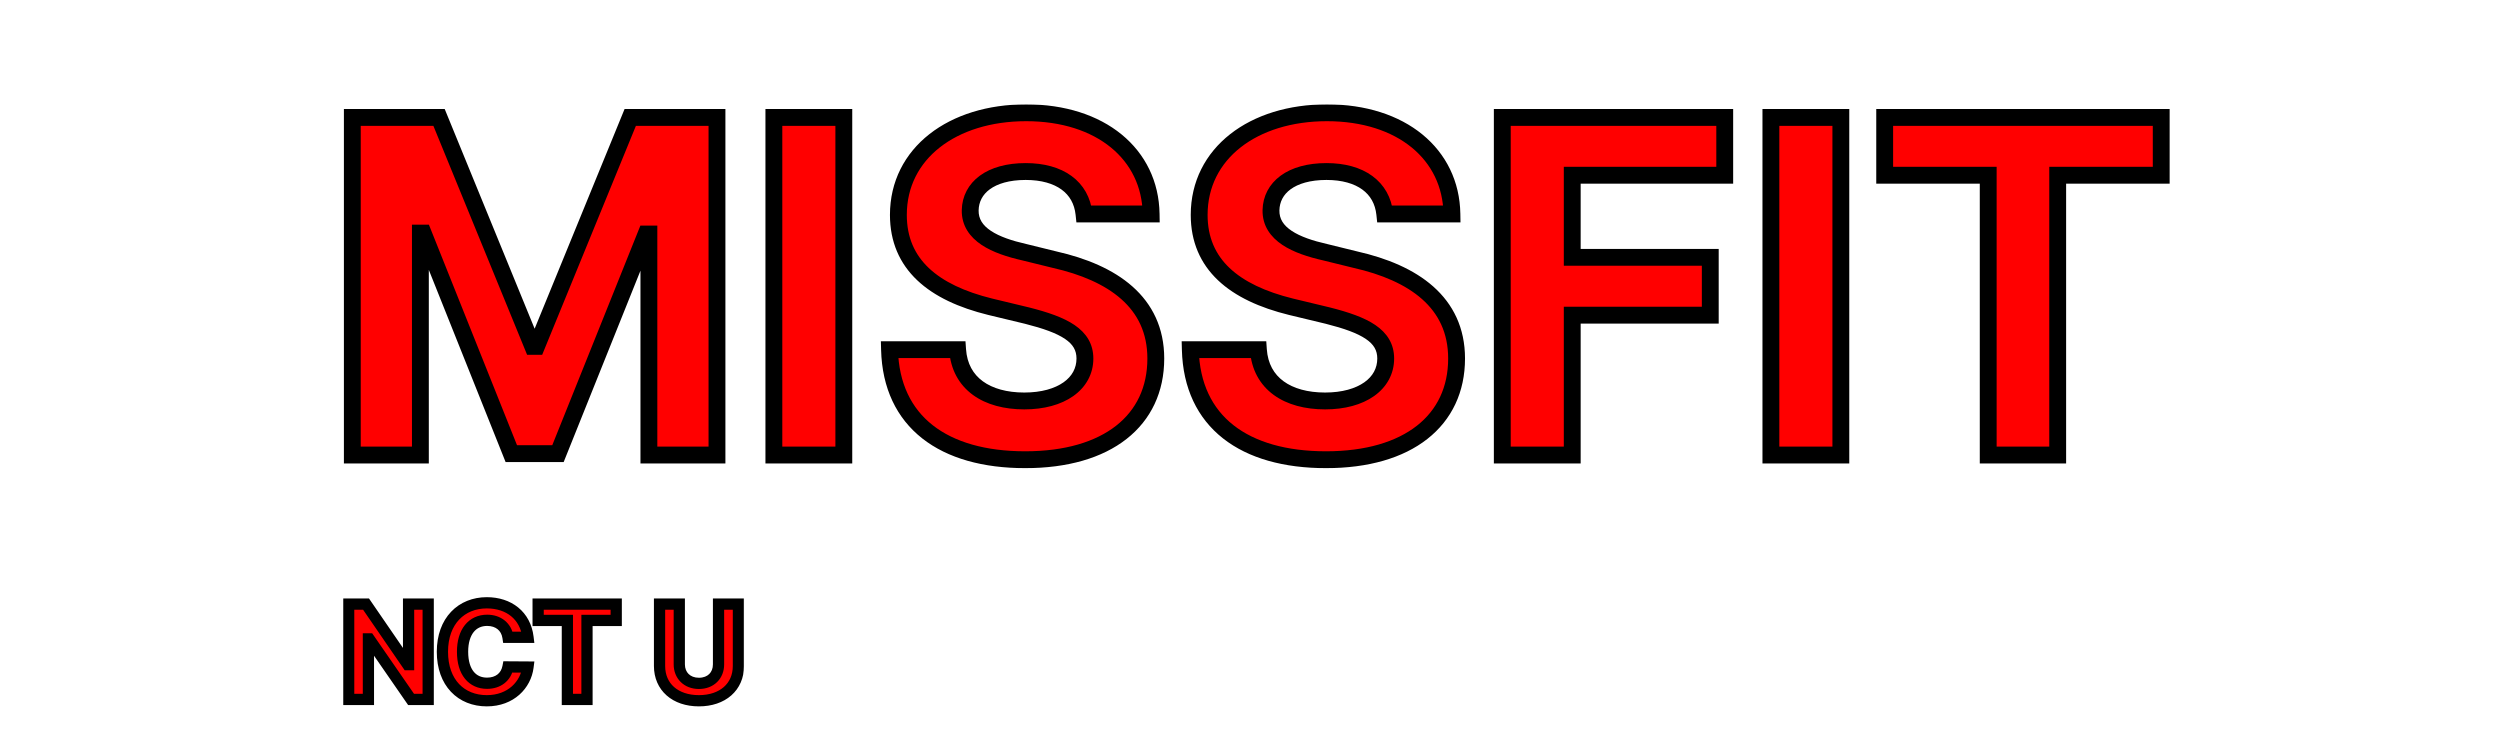 <svg width="890" height="260" viewBox="0 0 890 260" fill="none" xmlns="http://www.w3.org/2000/svg">
<mask id="path-1-outside-1_198_77" maskUnits="userSpaceOnUse" x="122" y="37" width="651" height="130" fill="black">
<rect fill="white" x="122" y="37" width="651" height="130"/>
<path d="M125.42 41.805H156.299L189.668 123.318H190.996L224.365 41.805H255.244V162H231.006V83.309H230.01L198.633 161.502H182.031L150.654 82.977H149.658V162H125.42V41.805ZM300.4 41.805V162H275.498V41.805H300.4ZM385.898 76.17C384.902 66.707 377.266 61.062 365.146 61.062C352.529 61.062 345.557 66.873 345.391 74.842C345.225 83.475 354.355 87.459 364.648 89.783L375.439 92.439C396.025 97.088 411.465 107.547 411.465 127.635C411.465 149.715 394.199 163.66 364.98 163.66C335.928 163.66 317.334 150.213 316.67 124.48H340.908C341.738 136.6 351.367 142.742 364.648 142.742C377.764 142.742 386.23 136.6 386.23 127.635C386.23 119.5 378.76 115.682 365.645 112.361L352.529 109.207C332.275 104.227 319.824 94.1 319.824 76.502C319.824 54.588 339.082 40.145 365.312 40.145C391.875 40.145 409.473 54.92 409.805 76.17H385.898ZM492.979 76.17C491.982 66.707 484.346 61.062 472.227 61.062C459.609 61.062 452.637 66.873 452.471 74.842C452.305 83.475 461.436 87.459 471.729 89.783L482.52 92.439C503.105 97.088 518.545 107.547 518.545 127.635C518.545 149.715 501.279 163.66 472.061 163.66C443.008 163.66 424.414 150.213 423.75 124.48H447.988C448.818 136.6 458.447 142.742 471.729 142.742C484.844 142.742 493.311 136.6 493.311 127.635C493.311 119.5 485.84 115.682 472.725 112.361L459.609 109.207C439.355 104.227 426.904 94.1 426.904 76.502C426.904 54.588 446.162 40.145 472.393 40.145C498.955 40.145 516.553 54.92 516.885 76.17H492.979ZM534.814 162V41.805H614.004V62.391H559.717V91.609H608.857V112.195H559.717V162H534.814ZM655.342 41.805V162H630.439V41.805H655.342ZM670.947 62.391V41.805H769.395V62.391H732.539V162H707.803V62.391H670.947Z"/>
</mask>
<path d="M125.42 41.805H156.299L189.668 123.318H190.996L224.365 41.805H255.244V162H231.006V83.309H230.01L198.633 161.502H182.031L150.654 82.977H149.658V162H125.42V41.805ZM300.4 41.805V162H275.498V41.805H300.4ZM385.898 76.17C384.902 66.707 377.266 61.062 365.146 61.062C352.529 61.062 345.557 66.873 345.391 74.842C345.225 83.475 354.355 87.459 364.648 89.783L375.439 92.439C396.025 97.088 411.465 107.547 411.465 127.635C411.465 149.715 394.199 163.66 364.98 163.66C335.928 163.66 317.334 150.213 316.67 124.48H340.908C341.738 136.6 351.367 142.742 364.648 142.742C377.764 142.742 386.23 136.6 386.23 127.635C386.23 119.5 378.76 115.682 365.645 112.361L352.529 109.207C332.275 104.227 319.824 94.1 319.824 76.502C319.824 54.588 339.082 40.145 365.312 40.145C391.875 40.145 409.473 54.92 409.805 76.17H385.898ZM492.979 76.17C491.982 66.707 484.346 61.062 472.227 61.062C459.609 61.062 452.637 66.873 452.471 74.842C452.305 83.475 461.436 87.459 471.729 89.783L482.52 92.439C503.105 97.088 518.545 107.547 518.545 127.635C518.545 149.715 501.279 163.66 472.061 163.66C443.008 163.66 424.414 150.213 423.75 124.48H447.988C448.818 136.6 458.447 142.742 471.729 142.742C484.844 142.742 493.311 136.6 493.311 127.635C493.311 119.5 485.84 115.682 472.725 112.361L459.609 109.207C439.355 104.227 426.904 94.1 426.904 76.502C426.904 54.588 446.162 40.145 472.393 40.145C498.955 40.145 516.553 54.92 516.885 76.17H492.979ZM534.814 162V41.805H614.004V62.391H559.717V91.609H608.857V112.195H559.717V162H534.814ZM655.342 41.805V162H630.439V41.805H655.342ZM670.947 62.391V41.805H769.395V62.391H732.539V162H707.803V62.391H670.947Z" fill="#FF0000"/>
<path d="M125.42 41.805V38.805H122.42V41.805H125.42ZM156.299 41.805L159.075 40.668L158.312 38.805H156.299V41.805ZM189.668 123.318L186.892 124.455L187.654 126.318H189.668V123.318ZM190.996 123.318V126.318H193.01L193.772 124.455L190.996 123.318ZM224.365 41.805V38.805H222.352L221.589 40.668L224.365 41.805ZM255.244 41.805H258.244V38.805H255.244V41.805ZM255.244 162V165H258.244V162H255.244ZM231.006 162H228.006V165H231.006V162ZM231.006 83.309H234.006V80.309H231.006V83.309ZM230.01 83.309V80.309H227.981L227.226 82.191L230.01 83.309ZM198.633 161.502V164.502H200.662L201.417 162.619L198.633 161.502ZM182.031 161.502L179.245 162.615L179.999 164.502H182.031V161.502ZM150.654 82.977L153.44 81.863L152.686 79.977H150.654V82.977ZM149.658 82.977V79.977H146.658V82.977H149.658ZM149.658 162V165H152.658V162H149.658ZM125.42 162H122.42V165H125.42V162ZM125.42 44.805H156.299V38.805H125.42V44.805ZM153.522 42.941L186.892 124.455L192.444 122.182L159.075 40.668L153.522 42.941ZM189.668 126.318H190.996V120.318H189.668V126.318ZM193.772 124.455L227.142 42.941L221.589 40.668L188.22 122.182L193.772 124.455ZM224.365 44.805H255.244V38.805H224.365V44.805ZM252.244 41.805V162H258.244V41.805H252.244ZM255.244 159H231.006V165H255.244V159ZM234.006 162V83.309H228.006V162H234.006ZM231.006 80.309H230.01V86.309H231.006V80.309ZM227.226 82.191L195.849 160.385L201.417 162.619L232.794 84.426L227.226 82.191ZM198.633 158.502H182.031V164.502H198.633V158.502ZM184.817 160.389L153.44 81.863L147.868 84.09L179.245 162.615L184.817 160.389ZM150.654 79.977H149.658V85.977H150.654V79.977ZM146.658 82.977V162H152.658V82.977H146.658ZM149.658 159H125.42V165H149.658V159ZM128.42 162V41.805H122.42V162H128.42ZM300.4 41.805H303.4V38.805H300.4V41.805ZM300.4 162V165H303.4V162H300.4ZM275.498 162H272.498V165H275.498V162ZM275.498 41.805V38.805H272.498V41.805H275.498ZM297.4 41.805V162H303.4V41.805H297.4ZM300.4 159H275.498V165H300.4V159ZM278.498 162V41.805H272.498V162H278.498ZM275.498 44.805H300.4V38.805H275.498V44.805ZM385.898 76.17L382.915 76.484L383.198 79.17H385.898V76.17ZM345.391 74.842L342.391 74.779L342.391 74.784L345.391 74.842ZM364.648 89.783L365.365 86.87L365.337 86.863L365.309 86.857L364.648 89.783ZM375.439 92.439L374.722 95.353L374.75 95.359L374.779 95.366L375.439 92.439ZM316.67 124.48V121.48H313.592L313.671 124.558L316.67 124.48ZM340.908 124.48L343.901 124.275L343.71 121.48H340.908V124.48ZM365.645 112.361L366.381 109.453L366.363 109.449L366.346 109.445L365.645 112.361ZM352.529 109.207L351.813 112.12L351.82 112.122L351.828 112.124L352.529 109.207ZM409.805 76.17V79.17H412.852L412.804 76.123L409.805 76.17ZM388.882 75.856C388.3 70.327 385.732 65.766 381.464 62.646C377.261 59.573 371.643 58.062 365.146 58.062V64.062C370.769 64.062 375.029 65.374 377.923 67.49C380.752 69.558 382.501 72.55 382.915 76.484L388.882 75.856ZM365.146 58.062C358.415 58.062 352.831 59.609 348.826 62.544C344.745 65.535 342.494 69.844 342.391 74.779L348.39 74.904C348.453 71.871 349.771 69.29 352.373 67.384C355.05 65.421 359.261 64.062 365.146 64.062V58.062ZM342.391 74.784C342.283 80.412 345.304 84.421 349.433 87.174C353.45 89.852 358.743 91.525 363.988 92.71L365.309 86.857C360.261 85.717 355.842 84.236 352.762 82.182C349.794 80.204 348.332 77.905 348.39 74.9L342.391 74.784ZM363.931 92.696L374.722 95.353L376.157 89.526L365.365 86.87L363.931 92.696ZM374.779 95.366C384.809 97.631 393.271 101.249 399.181 106.492C404.99 111.645 408.465 118.472 408.465 127.635H414.465C414.465 116.709 410.22 108.263 403.163 102.003C396.206 95.832 386.656 91.897 376.1 89.513L374.779 95.366ZM408.465 127.635C408.465 137.813 404.526 145.925 397.329 151.566C390.047 157.274 379.153 160.66 364.98 160.66V166.66C380.027 166.66 392.375 163.073 401.03 156.289C409.771 149.437 414.465 139.536 414.465 127.635H408.465ZM364.98 160.66C350.872 160.66 339.698 157.39 332.034 151.362C324.461 145.405 319.981 136.495 319.669 124.403L313.671 124.558C314.023 138.198 319.172 148.878 328.325 156.078C337.387 163.206 350.037 166.66 364.98 166.66V160.66ZM316.67 127.48H340.908V121.48H316.67V127.48ZM337.915 124.685C338.388 131.583 341.417 136.978 346.338 140.578C351.173 144.113 357.585 145.742 364.648 145.742V139.742C358.431 139.742 353.388 138.3 349.88 135.734C346.459 133.233 344.259 129.497 343.901 124.275L337.915 124.685ZM364.648 145.742C371.635 145.742 377.691 144.111 382.09 141C386.564 137.835 389.23 133.181 389.23 127.635H383.23C383.23 131.053 381.663 133.953 378.625 136.101C375.513 138.302 370.777 139.742 364.648 139.742V145.742ZM389.23 127.635C389.23 122.396 386.713 118.549 382.543 115.712C378.569 113.008 372.977 111.123 366.381 109.453L364.908 115.27C371.428 116.92 376.128 118.604 379.168 120.673C382.013 122.609 383.23 124.738 383.23 127.635H389.23ZM366.346 109.445L353.231 106.29L351.828 112.124L364.943 115.278L366.346 109.445ZM353.246 106.294C343.39 103.87 335.769 100.269 330.646 95.409C325.615 90.637 322.824 84.5 322.824 76.502H316.824C316.824 86.101 320.259 93.827 326.517 99.763C332.683 105.611 341.415 109.563 351.813 112.12L353.246 106.294ZM322.824 76.502C322.824 66.512 327.178 58.276 334.584 52.466C342.044 46.612 352.722 43.145 365.312 43.145V37.145C351.673 37.145 339.607 40.898 330.88 47.745C322.099 54.635 316.824 64.578 316.824 76.502H322.824ZM365.312 43.145C378.055 43.145 388.378 46.687 395.495 52.51C402.571 58.3 406.653 66.473 406.805 76.217L412.804 76.123C412.625 64.617 407.742 54.778 399.295 47.867C390.89 40.99 379.133 37.145 365.312 37.145V43.145ZM409.805 73.17H385.898V79.17H409.805V73.17ZM492.979 76.17L489.995 76.484L490.278 79.17H492.979V76.17ZM452.471 74.842L449.471 74.779L449.471 74.784L452.471 74.842ZM471.729 89.783L472.446 86.87L472.417 86.863L472.389 86.857L471.729 89.783ZM482.52 92.439L481.802 95.353L481.831 95.359L481.859 95.366L482.52 92.439ZM423.75 124.48V121.48H420.672L420.751 124.558L423.75 124.48ZM447.988 124.48L450.981 124.275L450.79 121.48H447.988V124.48ZM472.725 112.361L473.461 109.453L473.444 109.449L473.426 109.445L472.725 112.361ZM459.609 109.207L458.893 112.12L458.9 112.122L458.908 112.124L459.609 109.207ZM516.885 76.17V79.17H519.932L519.884 76.123L516.885 76.17ZM495.962 75.856C495.38 70.327 492.812 65.766 488.544 62.646C484.341 59.573 478.723 58.062 472.227 58.062V64.062C477.85 64.062 482.109 65.374 485.003 67.49C487.833 69.558 489.581 72.55 489.995 76.484L495.962 75.856ZM472.227 58.062C465.495 58.062 459.911 59.609 455.906 62.544C451.825 65.535 449.574 69.844 449.471 74.779L455.47 74.904C455.533 71.871 456.851 69.29 459.453 67.384C462.13 65.421 466.341 64.062 472.227 64.062V58.062ZM449.471 74.784C449.363 80.412 452.384 84.421 456.513 87.174C460.53 89.852 465.823 91.525 471.068 92.71L472.389 86.857C467.341 85.717 462.922 84.236 459.842 82.182C456.874 80.204 455.412 77.905 455.47 74.9L449.471 74.784ZM471.011 92.696L481.802 95.353L483.237 89.526L472.446 86.87L471.011 92.696ZM481.859 95.366C491.889 97.631 500.351 101.249 506.261 106.492C512.07 111.645 515.545 118.472 515.545 127.635H521.545C521.545 116.709 517.3 108.263 510.243 102.003C503.286 95.832 493.736 91.897 483.18 89.513L481.859 95.366ZM515.545 127.635C515.545 137.813 511.606 145.925 504.409 151.566C497.127 157.274 486.233 160.66 472.061 160.66V166.66C487.107 166.66 499.455 163.073 508.111 156.289C516.851 149.437 521.545 139.536 521.545 127.635H515.545ZM472.061 160.66C457.952 160.66 446.778 157.39 439.114 151.362C431.541 145.405 427.061 136.495 426.749 124.403L420.751 124.558C421.103 138.198 426.252 148.878 435.405 156.078C444.467 163.206 457.117 166.66 472.061 166.66V160.66ZM423.75 127.48H447.988V121.48H423.75V127.48ZM444.995 124.685C445.468 131.583 448.497 136.978 453.418 140.578C458.253 144.113 464.665 145.742 471.729 145.742V139.742C465.511 139.742 460.468 138.3 456.96 135.734C453.539 133.233 451.339 129.497 450.981 124.275L444.995 124.685ZM471.729 145.742C478.715 145.742 484.771 144.111 489.17 141C493.645 137.835 496.311 133.181 496.311 127.635H490.311C490.311 131.053 488.743 133.953 485.706 136.101C482.593 138.302 477.857 139.742 471.729 139.742V145.742ZM496.311 127.635C496.311 122.396 493.793 118.549 489.624 115.712C485.649 113.008 480.057 111.123 473.461 109.453L471.988 115.27C478.508 116.92 483.208 118.604 486.248 120.673C489.093 122.609 490.311 124.738 490.311 127.635H496.311ZM473.426 109.445L460.311 106.29L458.908 112.124L472.023 115.278L473.426 109.445ZM460.326 106.294C450.47 103.87 442.85 100.269 437.726 95.409C432.695 90.637 429.904 84.5 429.904 76.502H423.904C423.904 86.101 427.339 93.827 433.597 99.763C439.763 105.611 448.495 109.563 458.893 112.12L460.326 106.294ZM429.904 76.502C429.904 66.512 434.259 58.276 441.664 52.466C449.124 46.612 459.802 43.145 472.393 43.145V37.145C458.753 37.145 446.687 40.898 437.96 47.745C429.179 54.635 423.904 64.578 423.904 76.502H429.904ZM472.393 43.145C485.135 43.145 495.458 46.687 502.575 52.51C509.651 58.3 513.733 66.473 513.885 76.217L519.884 76.123C519.705 64.617 514.822 54.778 506.375 47.867C497.97 40.99 486.213 37.145 472.393 37.145V43.145ZM516.885 73.17H492.979V79.17H516.885V73.17ZM534.814 162H531.814V165H534.814V162ZM534.814 41.805V38.805H531.814V41.805H534.814ZM614.004 41.805H617.004V38.805H614.004V41.805ZM614.004 62.391V65.391H617.004V62.391H614.004ZM559.717 62.391V59.391H556.717V62.391H559.717ZM559.717 91.609H556.717V94.609H559.717V91.609ZM608.857 91.609H611.857V88.609H608.857V91.609ZM608.857 112.195V115.195H611.857V112.195H608.857ZM559.717 112.195V109.195H556.717V112.195H559.717ZM559.717 162V165H562.717V162H559.717ZM537.814 162V41.805H531.814V162H537.814ZM534.814 44.805H614.004V38.805H534.814V44.805ZM611.004 41.805V62.391H617.004V41.805H611.004ZM614.004 59.391H559.717V65.391H614.004V59.391ZM556.717 62.391V91.609H562.717V62.391H556.717ZM559.717 94.609H608.857V88.609H559.717V94.609ZM605.857 91.609V112.195H611.857V91.609H605.857ZM608.857 109.195H559.717V115.195H608.857V109.195ZM556.717 112.195V162H562.717V112.195H556.717ZM559.717 159H534.814V165H559.717V159ZM655.342 41.805H658.342V38.805H655.342V41.805ZM655.342 162V165H658.342V162H655.342ZM630.439 162H627.439V165H630.439V162ZM630.439 41.805V38.805H627.439V41.805H630.439ZM652.342 41.805V162H658.342V41.805H652.342ZM655.342 159H630.439V165H655.342V159ZM633.439 162V41.805H627.439V162H633.439ZM630.439 44.805H655.342V38.805H630.439V44.805ZM670.947 62.391H667.947V65.391H670.947V62.391ZM670.947 41.805V38.805H667.947V41.805H670.947ZM769.395 41.805H772.395V38.805H769.395V41.805ZM769.395 62.391V65.391H772.395V62.391H769.395ZM732.539 62.391V59.391H729.539V62.391H732.539ZM732.539 162V165H735.539V162H732.539ZM707.803 162H704.803V165H707.803V162ZM707.803 62.391H710.803V59.391H707.803V62.391ZM673.947 62.391V41.805H667.947V62.391H673.947ZM670.947 44.805H769.395V38.805H670.947V44.805ZM766.395 41.805V62.391H772.395V41.805H766.395ZM769.395 59.391H732.539V65.391H769.395V59.391ZM729.539 62.391V162H735.539V62.391H729.539ZM732.539 159H707.803V165H732.539V159ZM710.803 162V62.391H704.803V162H710.803ZM707.803 59.391H670.947V65.391H707.803V59.391Z" fill="black" mask="url(#path-1-outside-1_198_77)"/>
<mask id="path-3-outside-2_198_77" maskUnits="userSpaceOnUse" x="122" y="212" width="143" height="40" fill="black">
<rect fill="white" x="122" y="212" width="143" height="40"/>
<path d="M152.438 215.062V249H146.344L131.438 227.438H131.156V249H124.125V215.062H130.312L145.125 236.625H145.453V215.062H152.438ZM180.844 226.875C180.281 223.125 177.375 220.828 173.438 220.828C168.141 220.828 164.672 224.906 164.672 232.031C164.672 239.344 168.188 243.234 173.391 243.234C177.281 243.234 180.141 241.078 180.844 237.422L187.969 237.469C187.172 243.75 181.922 249.469 173.297 249.469C164.203 249.469 157.5 243.094 157.5 232.031C157.5 220.969 164.344 214.594 173.297 214.594C181.125 214.594 187.031 219.094 187.969 226.875H180.844ZM191.578 220.875V215.062H219.375V220.875H208.969V249H201.984V220.875H191.578ZM255.797 215.062H262.875V237.094C262.875 244.547 257.25 249.469 248.812 249.469C240.375 249.469 234.797 244.547 234.797 237.094V215.062H241.828V236.531C241.828 240.422 244.594 243.281 248.812 243.281C253.078 243.281 255.797 240.422 255.797 236.531V215.062Z"/>
</mask>
<path d="M152.438 215.062V249H146.344L131.438 227.438H131.156V249H124.125V215.062H130.312L145.125 236.625H145.453V215.062H152.438ZM180.844 226.875C180.281 223.125 177.375 220.828 173.438 220.828C168.141 220.828 164.672 224.906 164.672 232.031C164.672 239.344 168.188 243.234 173.391 243.234C177.281 243.234 180.141 241.078 180.844 237.422L187.969 237.469C187.172 243.75 181.922 249.469 173.297 249.469C164.203 249.469 157.5 243.094 157.5 232.031C157.5 220.969 164.344 214.594 173.297 214.594C181.125 214.594 187.031 219.094 187.969 226.875H180.844ZM191.578 220.875V215.062H219.375V220.875H208.969V249H201.984V220.875H191.578ZM255.797 215.062H262.875V237.094C262.875 244.547 257.25 249.469 248.812 249.469C240.375 249.469 234.797 244.547 234.797 237.094V215.062H241.828V236.531C241.828 240.422 244.594 243.281 248.812 243.281C253.078 243.281 255.797 240.422 255.797 236.531V215.062Z" fill="#FF0000"/>
<path d="M152.438 215.062H154.438V213.062H152.438V215.062ZM152.438 249V251H154.438V249H152.438ZM146.344 249L144.699 250.137L145.295 251H146.344V249ZM131.438 227.438L133.083 226.3L132.486 225.438H131.438V227.438ZM131.156 227.438V225.438H129.156V227.438H131.156ZM131.156 249V251H133.156V249H131.156ZM124.125 249H122.125V251H124.125V249ZM124.125 215.062V213.062H122.125V215.062H124.125ZM130.312 215.062L131.961 213.93L131.365 213.062H130.312V215.062ZM145.125 236.625L143.476 237.757L144.072 238.625H145.125V236.625ZM145.453 236.625V238.625H147.453V236.625H145.453ZM145.453 215.062V213.062H143.453V215.062H145.453ZM150.438 215.062V249H154.438V215.062H150.438ZM152.438 247H146.344V251H152.438V247ZM147.989 247.863L133.083 226.3L129.792 228.575L144.699 250.137L147.989 247.863ZM131.438 225.438H131.156V229.438H131.438V225.438ZM129.156 227.438V249H133.156V227.438H129.156ZM131.156 247H124.125V251H131.156V247ZM126.125 249V215.062H122.125V249H126.125ZM124.125 217.062H130.312V213.062H124.125V217.062ZM128.664 216.195L143.476 237.757L146.774 235.493L131.961 213.93L128.664 216.195ZM145.125 238.625H145.453V234.625H145.125V238.625ZM147.453 236.625V215.062H143.453V236.625H147.453ZM145.453 217.062H152.438V213.062H145.453V217.062ZM180.844 226.875L178.866 227.172L179.121 228.875H180.844V226.875ZM180.844 237.422L180.857 235.422L179.194 235.411L178.88 237.044L180.844 237.422ZM187.969 237.469L189.953 237.72L190.237 235.484L187.982 235.469L187.969 237.469ZM187.969 226.875V228.875H190.224L189.954 226.636L187.969 226.875ZM182.822 226.578C182.471 224.243 181.369 222.27 179.664 220.89C177.97 219.52 175.797 218.828 173.438 218.828V222.828C175.016 222.828 176.264 223.285 177.148 224C178.022 224.707 178.654 225.757 178.866 227.172L182.822 226.578ZM173.438 218.828C170.229 218.828 167.444 220.088 165.507 222.508C163.61 224.877 162.672 228.169 162.672 232.031H166.672C166.672 228.769 167.468 226.459 168.63 225.008C169.751 223.607 171.349 222.828 173.438 222.828V218.828ZM162.672 232.031C162.672 235.983 163.62 239.282 165.526 241.634C167.473 244.036 170.249 245.234 173.391 245.234V241.234C171.329 241.234 169.745 240.487 168.634 239.116C167.482 237.694 166.672 235.392 166.672 232.031H162.672ZM173.391 245.234C175.706 245.234 177.843 244.59 179.535 243.282C181.239 241.965 182.371 240.069 182.808 237.8L178.88 237.044C178.613 238.431 177.964 239.441 177.09 240.117C176.204 240.801 174.966 241.234 173.391 241.234V245.234ZM180.831 239.422L187.956 239.469L187.982 235.469L180.857 235.422L180.831 239.422ZM185.985 237.217C185.312 242.515 180.898 247.469 173.297 247.469V251.469C182.946 251.469 189.031 244.985 189.953 237.72L185.985 237.217ZM173.297 247.469C169.232 247.469 165.832 246.054 163.442 243.525C161.046 240.989 159.5 237.156 159.5 232.031H155.5C155.5 237.969 157.305 242.855 160.535 246.272C163.769 249.696 168.268 251.469 173.297 251.469V247.469ZM159.5 232.031C159.5 226.918 161.075 223.083 163.49 220.542C165.904 218.004 169.308 216.594 173.297 216.594V212.594C168.332 212.594 163.839 214.371 160.592 217.786C157.347 221.198 155.5 226.082 155.5 232.031H159.5ZM173.297 216.594C176.831 216.594 179.795 217.607 181.953 219.366C184.094 221.112 185.571 223.698 185.983 227.114L189.954 226.636C189.429 222.271 187.484 218.716 184.481 216.266C181.494 213.831 177.591 212.594 173.297 212.594V216.594ZM187.969 224.875H180.844V228.875H187.969V224.875ZM191.578 220.875H189.578V222.875H191.578V220.875ZM191.578 215.062V213.062H189.578V215.062H191.578ZM219.375 215.062H221.375V213.062H219.375V215.062ZM219.375 220.875V222.875H221.375V220.875H219.375ZM208.969 220.875V218.875H206.969V220.875H208.969ZM208.969 249V251H210.969V249H208.969ZM201.984 249H199.984V251H201.984V249ZM201.984 220.875H203.984V218.875H201.984V220.875ZM193.578 220.875V215.062H189.578V220.875H193.578ZM191.578 217.062H219.375V213.062H191.578V217.062ZM217.375 215.062V220.875H221.375V215.062H217.375ZM219.375 218.875H208.969V222.875H219.375V218.875ZM206.969 220.875V249H210.969V220.875H206.969ZM208.969 247H201.984V251H208.969V247ZM203.984 249V220.875H199.984V249H203.984ZM201.984 218.875H191.578V222.875H201.984V218.875ZM255.797 215.062V213.062H253.797V215.062H255.797ZM262.875 215.062H264.875V213.062H262.875V215.062ZM234.797 215.062V213.062H232.797V215.062H234.797ZM241.828 215.062H243.828V213.062H241.828V215.062ZM255.797 217.062H262.875V213.062H255.797V217.062ZM260.875 215.062V237.094H264.875V215.062H260.875ZM260.875 237.094C260.875 240.284 259.688 242.817 257.688 244.574C255.664 246.352 252.65 247.469 248.812 247.469V251.469C253.412 251.469 257.43 250.125 260.328 247.579C263.25 245.012 264.875 241.356 264.875 237.094H260.875ZM248.812 247.469C244.975 247.469 241.975 246.352 239.964 244.577C237.976 242.822 236.797 240.29 236.797 237.094H232.797C232.797 241.351 234.406 245.006 237.317 247.576C240.204 250.124 244.213 251.469 248.812 251.469V247.469ZM236.797 237.094V215.062H232.797V237.094H236.797ZM234.797 217.062H241.828V213.062H234.797V217.062ZM239.828 215.062V236.531H243.828V215.062H239.828ZM239.828 236.531C239.828 238.963 240.7 241.179 242.334 242.79C243.969 244.401 246.24 245.281 248.812 245.281V241.281C247.167 241.281 245.945 240.732 245.142 239.941C244.339 239.149 243.828 237.99 243.828 236.531H239.828ZM248.812 245.281C251.404 245.281 253.678 244.404 255.312 242.786C256.943 241.171 257.797 238.953 257.797 236.531H253.797C253.797 238 253.292 239.157 252.497 239.944C251.704 240.729 250.486 241.281 248.812 241.281V245.281ZM257.797 236.531V215.062H253.797V236.531H257.797Z" fill="black" mask="url(#path-3-outside-2_198_77)"/>
</svg>
